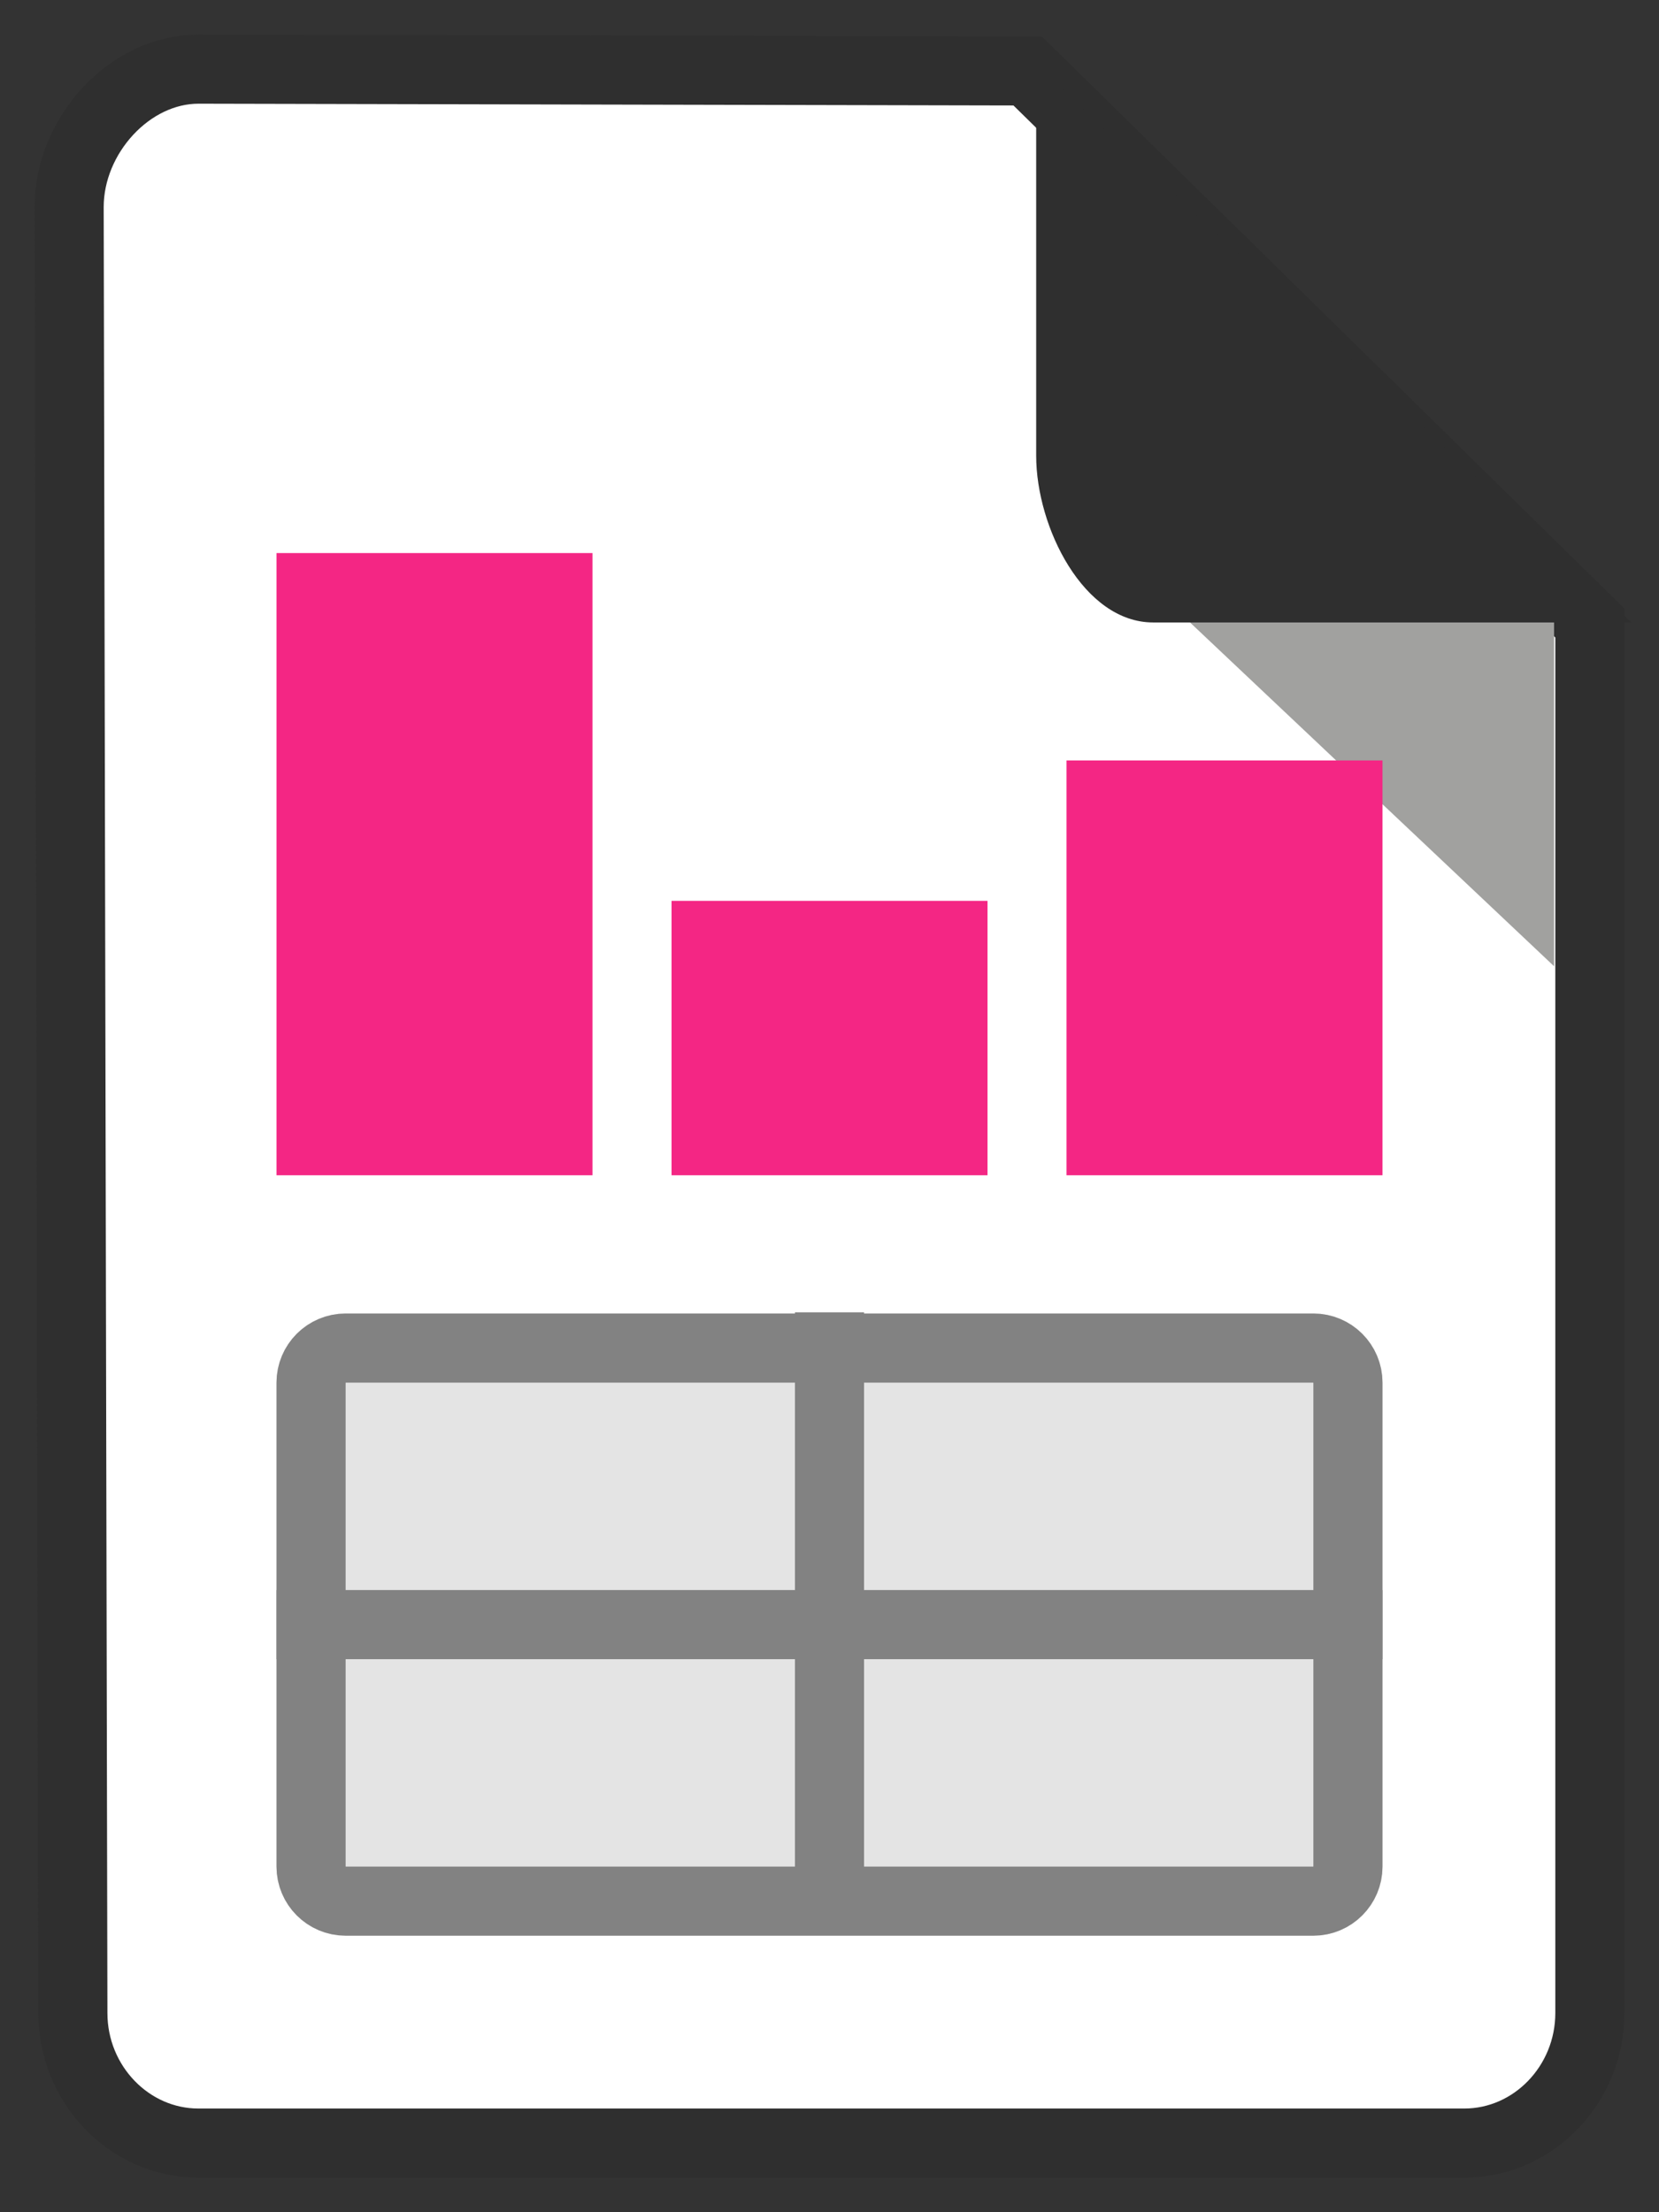 <?xml version="1.0" encoding="UTF-8"?>
<svg width="24px" height="32px" viewBox="0 0 24 32" version="1.1" xmlns="http://www.w3.org/2000/svg" xmlns:xlink="http://www.w3.org/1999/xlink">
    <rect x="0" y="0" width="24" height="32" fill="#333333" stroke="none"/>
    <!-- Generator: Sketch 44.1 (41455) - http://www.bohemiancoding.com/sketch -->
    <title>Spreadsheets</title>
    <desc>Created with Sketch.</desc>
    <defs>
        <path d="M1,11 L15,11 L15,11 C15.552,11 16,11.448 16,12 L16,19 L16,19 C16,19.552 15.552,20 15,20 L1,20 L1,20 C0.448,20 6.76353751e-17,19.552 0,19 L0,12 L-2.22044605e-16,12 C-4.44162819e-17,11.448 0.448,11 1,11 Z" id="path-1"></path>
    </defs>
    <g id="Page-1" stroke="none" stroke-width="1" fill="none" fill-rule="evenodd">
        <g id="Spreadsheet" transform="translate(-14, -9)">
            <g id="Spreadsheets" transform="translate(15, 9)">
                <g id="Group" fill-rule="nonzero">
                    <path d="M1.871,1 C0.872,1 -3.55271368e-15,1.96 -3.55271368e-15,2.995 L0.054,29.119 C0.054,30.153 0.872,31 1.871,31 L20.183,31 C21.182,31 22,30.153 22,29.119 L22,9.012 L13.866,1.026 L1.871,1 Z" id="Shape" stroke="#2F2F2F" fill="#FFFFFF"></path>
                    <polygon id="Shape" fill="#A1A19F" points="21.482 13.977 15.152 8 21.482 8"></polygon>
                    <path d="M15.683,9.004 L22.601,9.004 L13.99,0.947 L13.99,6.592 C13.99,7.627 14.676,9.004 15.683,9.004 Z" id="Shape" fill="#2F2F2F"></path>
                </g>
                <g id="Group-4" transform="translate(3, 8)">
                    <g id="Rectangle">
                        <use fill="#E4E4E4" fill-rule="evenodd" xlink:href="#path-1"></use>
                        <path stroke="#828282" stroke-width="1" d="M1,11.5 C0.724,11.5 0.5,11.724 0.5,12 L0.5,19 C0.5,19.276 0.724,19.5 1,19.5 L15,19.5 C15.276,19.5 15.5,19.276 15.5,19 L15.5,12 C15.5,11.724 15.276,11.5 15,11.5 L1,11.5 Z"></path>
                    </g>
                    <g id="Group" transform="translate(8, 4.5) scale(-1, 1) translate(-8, -4.5) " fill="#F42684">
                        <rect id="Rectangle-3" x="5.714" y="5.031" width="4.571" height="3.969"></rect>
                        <rect id="Rectangle-3-Copy-2" x="0" y="3" width="4.571" height="6"></rect>
                        <rect id="Rectangle-3-Copy" x="11.429" y="0" width="4.571" height="9"></rect>
                    </g>
                    <path d="M8,11.483 L8,19" id="Line" stroke="#828282" stroke-linecap="square"></path>
                    <path d="M0.5,15.5 L15.5,15.5" id="Line" stroke="#828282" stroke-linecap="square"></path>
                </g>
            </g>
        </g>
    </g>
</svg>